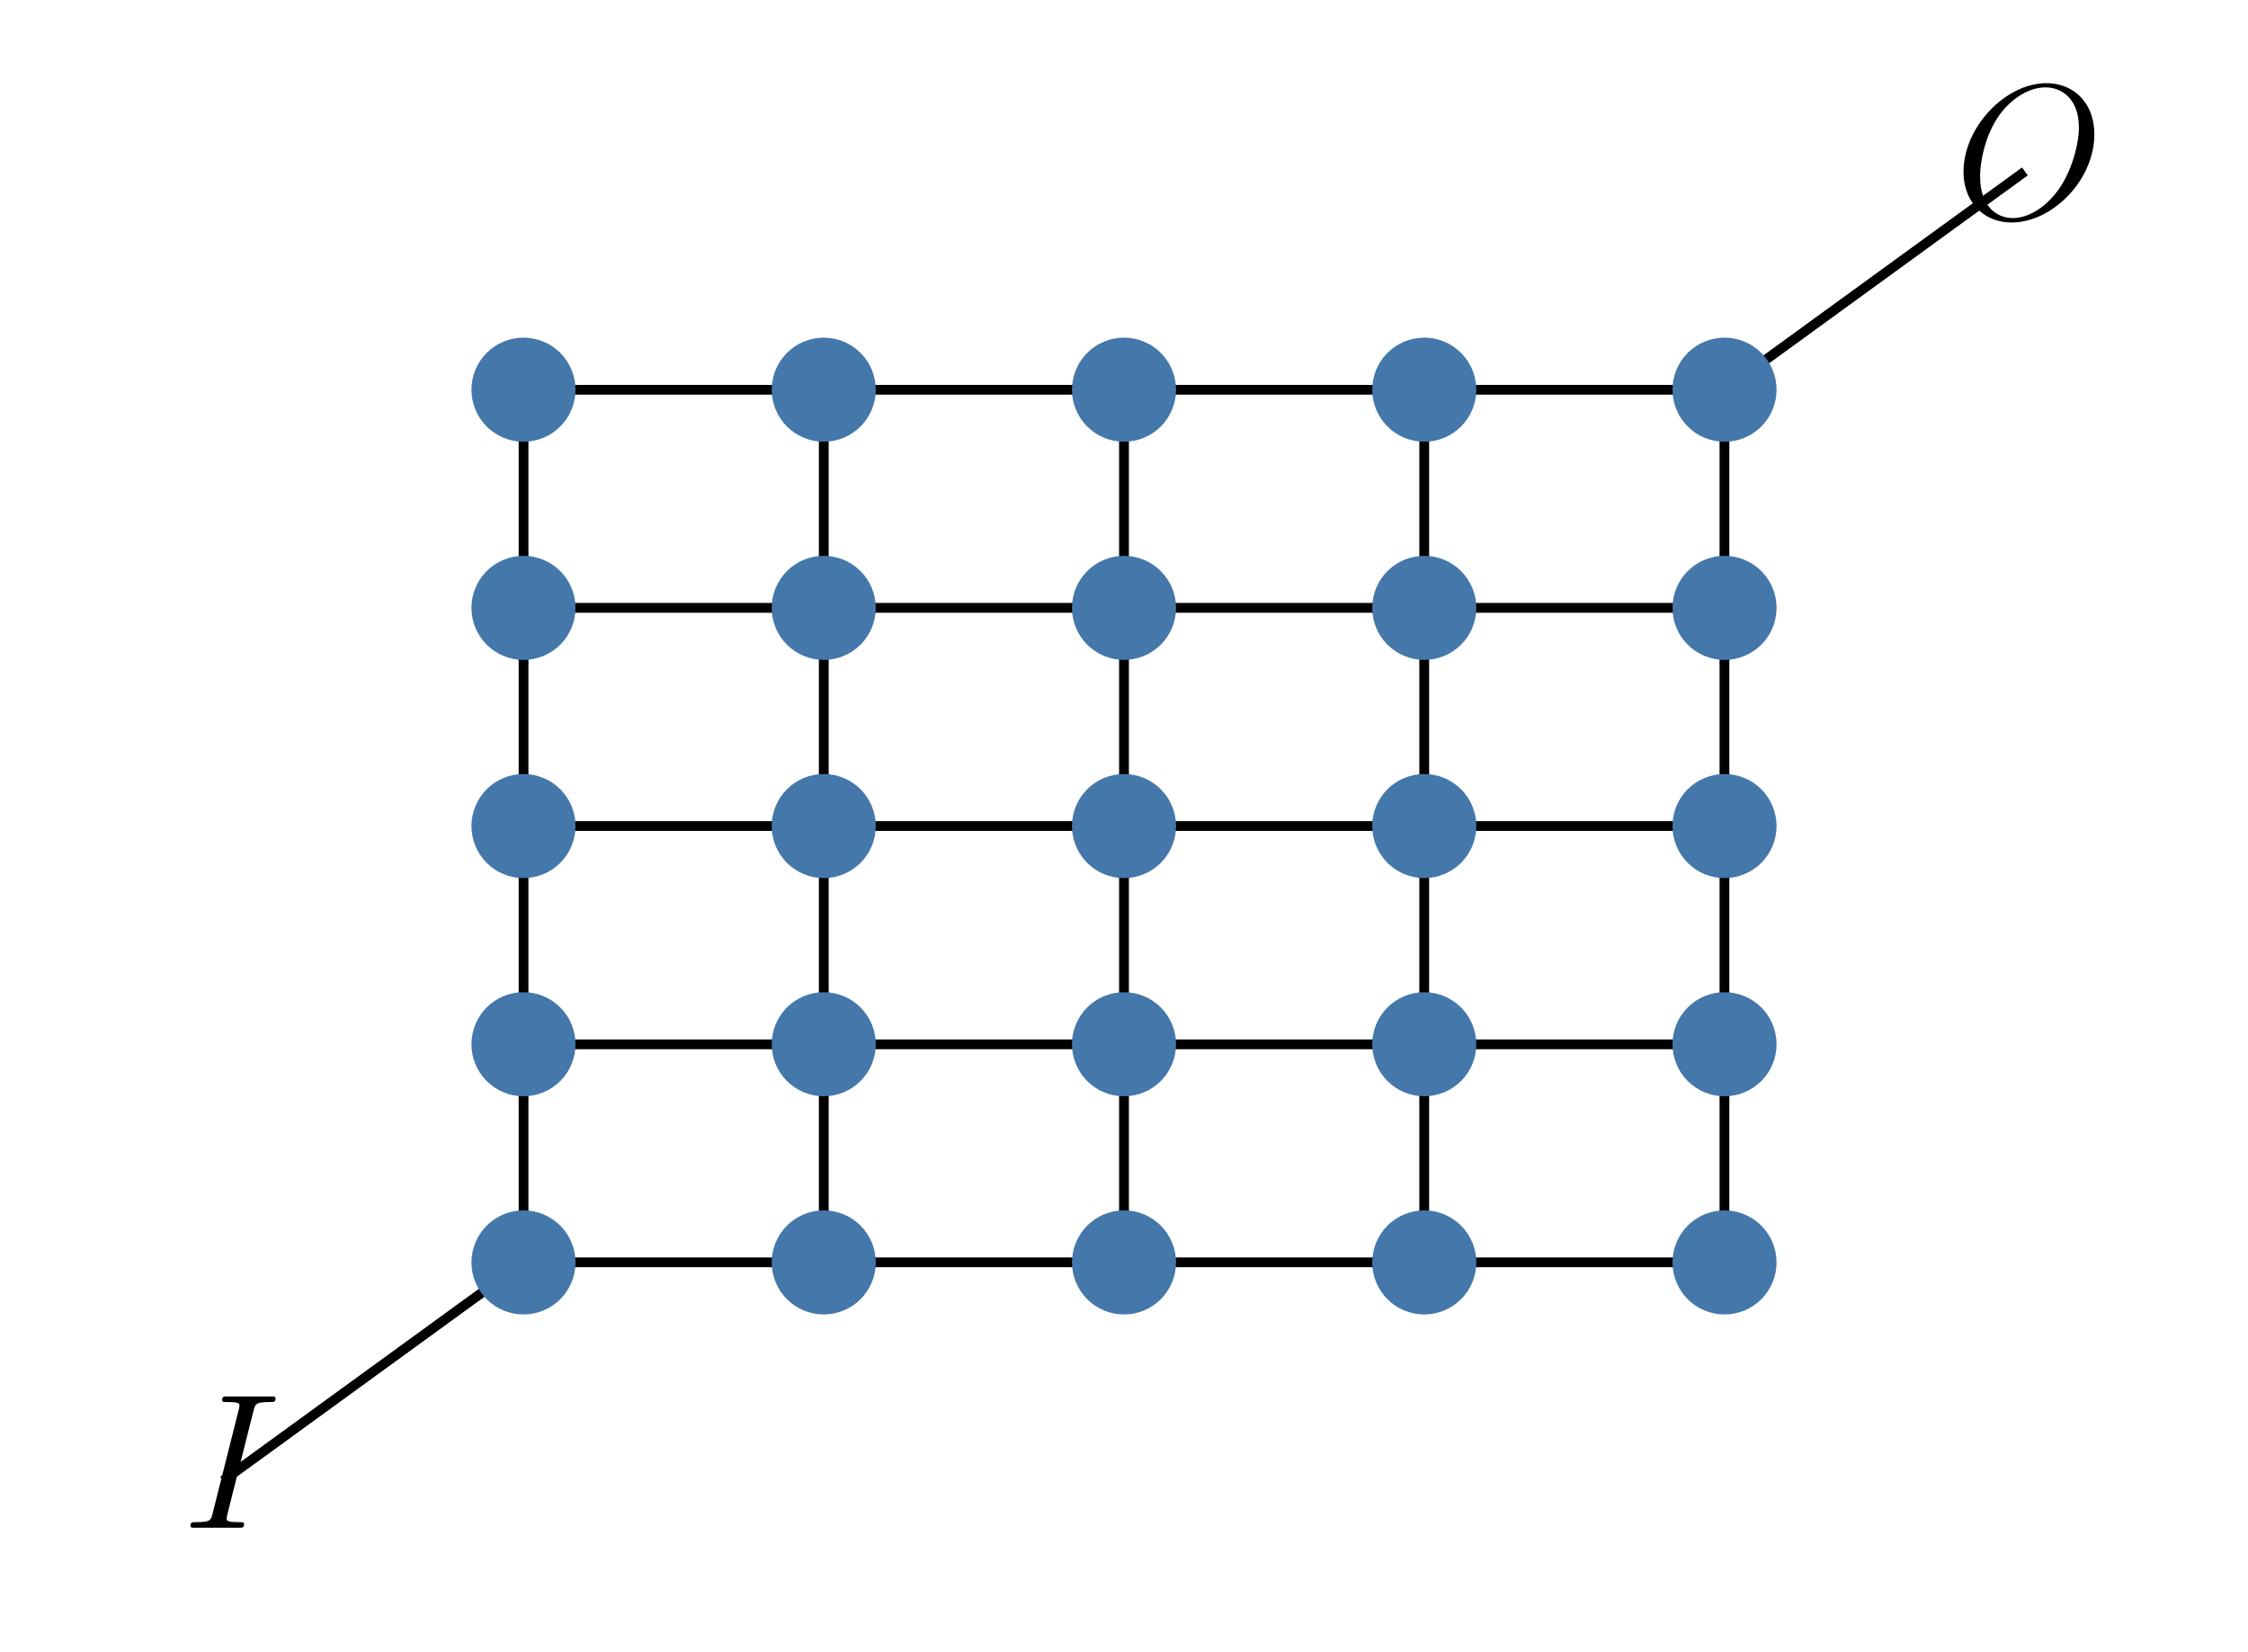 <?xml version="1.0" encoding="utf-8" standalone="no"?>
<!DOCTYPE svg PUBLIC "-//W3C//DTD SVG 1.1//EN"
  "http://www.w3.org/Graphics/SVG/1.1/DTD/svg11.dtd">
<svg xmlns:xlink="http://www.w3.org/1999/xlink" width="237.6pt" height="174.6pt" viewBox="0 0 237.6 174.6" xmlns="http://www.w3.org/2000/svg" version="1.1">
 <defs>
  <style type="text/css">*{stroke-linejoin: round; stroke-linecap: butt}</style>
 </defs>
 <g id="figure_1">
  <g id="patch_1">
   <path d="M 0 174.6 
L 237.6 174.6 
L 237.6 0 
L 0 0 
L 0 174.6 
z
" style="fill: none"/>
  </g>
  <g id="axes_1">
   <g id="LineCollection_1">
    <path d="M 23.593 156.474 
L 55.329 133.416 
" clip-path="url(#p1f0d96b58a)" style="fill: none; stroke: #000000"/>
    <path d="M 214.007 18.126 
L 182.271 41.184 
" clip-path="url(#p1f0d96b58a)" style="fill: none; stroke: #000000"/>
    <path d="M 55.329 133.416 
L 23.593 156.474 
" clip-path="url(#p1f0d96b58a)" style="fill: none; stroke: #000000"/>
    <path d="M 55.329 133.416 
L 87.064 133.416 
" clip-path="url(#p1f0d96b58a)" style="fill: none; stroke: #000000"/>
    <path d="M 55.329 133.416 
L 55.329 110.358 
" clip-path="url(#p1f0d96b58a)" style="fill: none; stroke: #000000"/>
    <path d="M 87.064 133.416 
L 55.329 133.416 
" clip-path="url(#p1f0d96b58a)" style="fill: none; stroke: #000000"/>
    <path d="M 87.064 133.416 
L 118.8 133.416 
" clip-path="url(#p1f0d96b58a)" style="fill: none; stroke: #000000"/>
    <path d="M 87.064 133.416 
L 87.064 110.358 
" clip-path="url(#p1f0d96b58a)" style="fill: none; stroke: #000000"/>
    <path d="M 118.8 133.416 
L 87.064 133.416 
" clip-path="url(#p1f0d96b58a)" style="fill: none; stroke: #000000"/>
    <path d="M 118.8 133.416 
L 150.536 133.416 
" clip-path="url(#p1f0d96b58a)" style="fill: none; stroke: #000000"/>
    <path d="M 118.8 133.416 
L 118.8 110.358 
" clip-path="url(#p1f0d96b58a)" style="fill: none; stroke: #000000"/>
    <path d="M 150.536 133.416 
L 118.8 133.416 
" clip-path="url(#p1f0d96b58a)" style="fill: none; stroke: #000000"/>
    <path d="M 150.536 133.416 
L 182.271 133.416 
" clip-path="url(#p1f0d96b58a)" style="fill: none; stroke: #000000"/>
    <path d="M 150.536 133.416 
L 150.536 110.358 
" clip-path="url(#p1f0d96b58a)" style="fill: none; stroke: #000000"/>
    <path d="M 182.271 133.416 
L 150.536 133.416 
" clip-path="url(#p1f0d96b58a)" style="fill: none; stroke: #000000"/>
    <path d="M 182.271 133.416 
L 182.271 110.358 
" clip-path="url(#p1f0d96b58a)" style="fill: none; stroke: #000000"/>
    <path d="M 55.329 110.358 
L 55.329 133.416 
" clip-path="url(#p1f0d96b58a)" style="fill: none; stroke: #000000"/>
    <path d="M 55.329 110.358 
L 87.064 110.358 
" clip-path="url(#p1f0d96b58a)" style="fill: none; stroke: #000000"/>
    <path d="M 55.329 110.358 
L 55.329 87.3 
" clip-path="url(#p1f0d96b58a)" style="fill: none; stroke: #000000"/>
    <path d="M 87.064 110.358 
L 87.064 133.416 
" clip-path="url(#p1f0d96b58a)" style="fill: none; stroke: #000000"/>
    <path d="M 87.064 110.358 
L 55.329 110.358 
" clip-path="url(#p1f0d96b58a)" style="fill: none; stroke: #000000"/>
    <path d="M 87.064 110.358 
L 118.8 110.358 
" clip-path="url(#p1f0d96b58a)" style="fill: none; stroke: #000000"/>
    <path d="M 87.064 110.358 
L 87.064 87.3 
" clip-path="url(#p1f0d96b58a)" style="fill: none; stroke: #000000"/>
    <path d="M 118.8 110.358 
L 118.8 133.416 
" clip-path="url(#p1f0d96b58a)" style="fill: none; stroke: #000000"/>
    <path d="M 118.8 110.358 
L 87.064 110.358 
" clip-path="url(#p1f0d96b58a)" style="fill: none; stroke: #000000"/>
    <path d="M 118.8 110.358 
L 150.536 110.358 
" clip-path="url(#p1f0d96b58a)" style="fill: none; stroke: #000000"/>
    <path d="M 118.8 110.358 
L 118.8 87.3 
" clip-path="url(#p1f0d96b58a)" style="fill: none; stroke: #000000"/>
    <path d="M 150.536 110.358 
L 150.536 133.416 
" clip-path="url(#p1f0d96b58a)" style="fill: none; stroke: #000000"/>
    <path d="M 150.536 110.358 
L 118.8 110.358 
" clip-path="url(#p1f0d96b58a)" style="fill: none; stroke: #000000"/>
    <path d="M 150.536 110.358 
L 182.271 110.358 
" clip-path="url(#p1f0d96b58a)" style="fill: none; stroke: #000000"/>
    <path d="M 150.536 110.358 
L 150.536 87.3 
" clip-path="url(#p1f0d96b58a)" style="fill: none; stroke: #000000"/>
    <path d="M 182.271 110.358 
L 182.271 133.416 
" clip-path="url(#p1f0d96b58a)" style="fill: none; stroke: #000000"/>
    <path d="M 182.271 110.358 
L 150.536 110.358 
" clip-path="url(#p1f0d96b58a)" style="fill: none; stroke: #000000"/>
    <path d="M 182.271 110.358 
L 182.271 87.3 
" clip-path="url(#p1f0d96b58a)" style="fill: none; stroke: #000000"/>
    <path d="M 55.329 87.3 
L 55.329 110.358 
" clip-path="url(#p1f0d96b58a)" style="fill: none; stroke: #000000"/>
    <path d="M 55.329 87.3 
L 87.064 87.3 
" clip-path="url(#p1f0d96b58a)" style="fill: none; stroke: #000000"/>
    <path d="M 55.329 87.3 
L 55.329 64.242 
" clip-path="url(#p1f0d96b58a)" style="fill: none; stroke: #000000"/>
    <path d="M 87.064 87.3 
L 87.064 110.358 
" clip-path="url(#p1f0d96b58a)" style="fill: none; stroke: #000000"/>
    <path d="M 87.064 87.3 
L 55.329 87.3 
" clip-path="url(#p1f0d96b58a)" style="fill: none; stroke: #000000"/>
    <path d="M 87.064 87.3 
L 118.8 87.3 
" clip-path="url(#p1f0d96b58a)" style="fill: none; stroke: #000000"/>
    <path d="M 87.064 87.3 
L 87.064 64.242 
" clip-path="url(#p1f0d96b58a)" style="fill: none; stroke: #000000"/>
    <path d="M 118.8 87.3 
L 118.8 110.358 
" clip-path="url(#p1f0d96b58a)" style="fill: none; stroke: #000000"/>
    <path d="M 118.8 87.3 
L 87.064 87.3 
" clip-path="url(#p1f0d96b58a)" style="fill: none; stroke: #000000"/>
    <path d="M 118.8 87.3 
L 150.536 87.3 
" clip-path="url(#p1f0d96b58a)" style="fill: none; stroke: #000000"/>
    <path d="M 118.8 87.3 
L 118.8 64.242 
" clip-path="url(#p1f0d96b58a)" style="fill: none; stroke: #000000"/>
    <path d="M 150.536 87.3 
L 150.536 110.358 
" clip-path="url(#p1f0d96b58a)" style="fill: none; stroke: #000000"/>
    <path d="M 150.536 87.3 
L 118.8 87.3 
" clip-path="url(#p1f0d96b58a)" style="fill: none; stroke: #000000"/>
    <path d="M 150.536 87.3 
L 182.271 87.3 
" clip-path="url(#p1f0d96b58a)" style="fill: none; stroke: #000000"/>
    <path d="M 150.536 87.3 
L 150.536 64.242 
" clip-path="url(#p1f0d96b58a)" style="fill: none; stroke: #000000"/>
    <path d="M 182.271 87.3 
L 182.271 110.358 
" clip-path="url(#p1f0d96b58a)" style="fill: none; stroke: #000000"/>
    <path d="M 182.271 87.3 
L 150.536 87.3 
" clip-path="url(#p1f0d96b58a)" style="fill: none; stroke: #000000"/>
    <path d="M 182.271 87.3 
L 182.271 64.242 
" clip-path="url(#p1f0d96b58a)" style="fill: none; stroke: #000000"/>
    <path d="M 55.329 64.242 
L 55.329 87.3 
" clip-path="url(#p1f0d96b58a)" style="fill: none; stroke: #000000"/>
    <path d="M 55.329 64.242 
L 87.064 64.242 
" clip-path="url(#p1f0d96b58a)" style="fill: none; stroke: #000000"/>
    <path d="M 55.329 64.242 
L 55.329 41.184 
" clip-path="url(#p1f0d96b58a)" style="fill: none; stroke: #000000"/>
    <path d="M 87.064 64.242 
L 87.064 87.3 
" clip-path="url(#p1f0d96b58a)" style="fill: none; stroke: #000000"/>
    <path d="M 87.064 64.242 
L 55.329 64.242 
" clip-path="url(#p1f0d96b58a)" style="fill: none; stroke: #000000"/>
    <path d="M 87.064 64.242 
L 118.8 64.242 
" clip-path="url(#p1f0d96b58a)" style="fill: none; stroke: #000000"/>
    <path d="M 87.064 64.242 
L 87.064 41.184 
" clip-path="url(#p1f0d96b58a)" style="fill: none; stroke: #000000"/>
    <path d="M 118.8 64.242 
L 118.8 87.3 
" clip-path="url(#p1f0d96b58a)" style="fill: none; stroke: #000000"/>
    <path d="M 118.8 64.242 
L 87.064 64.242 
" clip-path="url(#p1f0d96b58a)" style="fill: none; stroke: #000000"/>
    <path d="M 118.8 64.242 
L 150.536 64.242 
" clip-path="url(#p1f0d96b58a)" style="fill: none; stroke: #000000"/>
    <path d="M 118.8 64.242 
L 118.8 41.184 
" clip-path="url(#p1f0d96b58a)" style="fill: none; stroke: #000000"/>
    <path d="M 150.536 64.242 
L 150.536 87.3 
" clip-path="url(#p1f0d96b58a)" style="fill: none; stroke: #000000"/>
    <path d="M 150.536 64.242 
L 118.8 64.242 
" clip-path="url(#p1f0d96b58a)" style="fill: none; stroke: #000000"/>
    <path d="M 150.536 64.242 
L 182.271 64.242 
" clip-path="url(#p1f0d96b58a)" style="fill: none; stroke: #000000"/>
    <path d="M 150.536 64.242 
L 150.536 41.184 
" clip-path="url(#p1f0d96b58a)" style="fill: none; stroke: #000000"/>
    <path d="M 182.271 64.242 
L 182.271 87.3 
" clip-path="url(#p1f0d96b58a)" style="fill: none; stroke: #000000"/>
    <path d="M 182.271 64.242 
L 150.536 64.242 
" clip-path="url(#p1f0d96b58a)" style="fill: none; stroke: #000000"/>
    <path d="M 182.271 64.242 
L 182.271 41.184 
" clip-path="url(#p1f0d96b58a)" style="fill: none; stroke: #000000"/>
    <path d="M 55.329 41.184 
L 55.329 64.242 
" clip-path="url(#p1f0d96b58a)" style="fill: none; stroke: #000000"/>
    <path d="M 55.329 41.184 
L 87.064 41.184 
" clip-path="url(#p1f0d96b58a)" style="fill: none; stroke: #000000"/>
    <path d="M 87.064 41.184 
L 87.064 64.242 
" clip-path="url(#p1f0d96b58a)" style="fill: none; stroke: #000000"/>
    <path d="M 87.064 41.184 
L 55.329 41.184 
" clip-path="url(#p1f0d96b58a)" style="fill: none; stroke: #000000"/>
    <path d="M 87.064 41.184 
L 118.8 41.184 
" clip-path="url(#p1f0d96b58a)" style="fill: none; stroke: #000000"/>
    <path d="M 118.8 41.184 
L 118.8 64.242 
" clip-path="url(#p1f0d96b58a)" style="fill: none; stroke: #000000"/>
    <path d="M 118.8 41.184 
L 87.064 41.184 
" clip-path="url(#p1f0d96b58a)" style="fill: none; stroke: #000000"/>
    <path d="M 118.8 41.184 
L 150.536 41.184 
" clip-path="url(#p1f0d96b58a)" style="fill: none; stroke: #000000"/>
    <path d="M 150.536 41.184 
L 150.536 64.242 
" clip-path="url(#p1f0d96b58a)" style="fill: none; stroke: #000000"/>
    <path d="M 150.536 41.184 
L 118.8 41.184 
" clip-path="url(#p1f0d96b58a)" style="fill: none; stroke: #000000"/>
    <path d="M 150.536 41.184 
L 182.271 41.184 
" clip-path="url(#p1f0d96b58a)" style="fill: none; stroke: #000000"/>
    <path d="M 182.271 41.184 
L 214.007 18.126 
" clip-path="url(#p1f0d96b58a)" style="fill: none; stroke: #000000"/>
    <path d="M 182.271 41.184 
L 182.271 64.242 
" clip-path="url(#p1f0d96b58a)" style="fill: none; stroke: #000000"/>
    <path d="M 182.271 41.184 
L 150.536 41.184 
" clip-path="url(#p1f0d96b58a)" style="fill: none; stroke: #000000"/>
   </g>
   <g id="PathCollection_1">
    <path d="M 23.593 156.474 
C 23.593 156.474 23.593 156.474 23.593 156.474 
C 23.593 156.474 23.593 156.474 23.593 156.474 
C 23.593 156.474 23.593 156.474 23.593 156.474 
C 23.593 156.474 23.593 156.474 23.593 156.474 
C 23.593 156.474 23.593 156.474 23.593 156.474 
C 23.593 156.474 23.593 156.474 23.593 156.474 
C 23.593 156.474 23.593 156.474 23.593 156.474 
C 23.593 156.474 23.593 156.474 23.593 156.474 
z
" clip-path="url(#p1f0d96b58a)" style="fill: #4477aa; stroke: #4477aa"/>
    <path d="M 214.007 18.126 
C 214.007 18.126 214.007 18.126 214.007 18.126 
C 214.007 18.126 214.007 18.126 214.007 18.126 
C 214.007 18.126 214.007 18.126 214.007 18.126 
C 214.007 18.126 214.007 18.126 214.007 18.126 
C 214.007 18.126 214.007 18.126 214.007 18.126 
C 214.007 18.126 214.007 18.126 214.007 18.126 
C 214.007 18.126 214.007 18.126 214.007 18.126 
C 214.007 18.126 214.007 18.126 214.007 18.126 
z
" clip-path="url(#p1f0d96b58a)" style="fill: #4477aa; stroke: #4477aa"/>
    <path d="M 55.329 138.416 
C 56.655 138.416 57.927 137.889 58.864 136.951 
C 59.802 136.014 60.329 134.742 60.329 133.416 
C 60.329 132.09 59.802 130.818 58.864 129.88 
C 57.927 128.943 56.655 128.416 55.329 128.416 
C 54.003 128.416 52.731 128.943 51.793 129.88 
C 50.856 130.818 50.329 132.09 50.329 133.416 
C 50.329 134.742 50.856 136.014 51.793 136.951 
C 52.731 137.889 54.003 138.416 55.329 138.416 
z
" clip-path="url(#p1f0d96b58a)" style="fill: #4477aa; stroke: #4477aa"/>
    <path d="M 87.064 138.416 
C 88.39 138.416 89.662 137.889 90.6 136.951 
C 91.538 136.014 92.064 134.742 92.064 133.416 
C 92.064 132.09 91.538 130.818 90.6 129.88 
C 89.662 128.943 88.39 128.416 87.064 128.416 
C 85.738 128.416 84.467 128.943 83.529 129.88 
C 82.591 130.818 82.064 132.09 82.064 133.416 
C 82.064 134.742 82.591 136.014 83.529 136.951 
C 84.467 137.889 85.738 138.416 87.064 138.416 
z
" clip-path="url(#p1f0d96b58a)" style="fill: #4477aa; stroke: #4477aa"/>
    <path d="M 118.8 138.416 
C 120.126 138.416 121.398 137.889 122.336 136.951 
C 123.273 136.014 123.8 134.742 123.8 133.416 
C 123.8 132.09 123.273 130.818 122.336 129.88 
C 121.398 128.943 120.126 128.416 118.8 128.416 
C 117.474 128.416 116.202 128.943 115.264 129.88 
C 114.327 130.818 113.8 132.09 113.8 133.416 
C 113.8 134.742 114.327 136.014 115.264 136.951 
C 116.202 137.889 117.474 138.416 118.8 138.416 
z
" clip-path="url(#p1f0d96b58a)" style="fill: #4477aa; stroke: #4477aa"/>
    <path d="M 150.536 138.416 
C 151.862 138.416 153.133 137.889 154.071 136.951 
C 155.009 136.014 155.536 134.742 155.536 133.416 
C 155.536 132.09 155.009 130.818 154.071 129.88 
C 153.133 128.943 151.862 128.416 150.536 128.416 
C 149.21 128.416 147.938 128.943 147 129.88 
C 146.062 130.818 145.536 132.09 145.536 133.416 
C 145.536 134.742 146.062 136.014 147 136.951 
C 147.938 137.889 149.21 138.416 150.536 138.416 
z
" clip-path="url(#p1f0d96b58a)" style="fill: #4477aa; stroke: #4477aa"/>
    <path d="M 182.271 138.416 
C 183.597 138.416 184.869 137.889 185.807 136.951 
C 186.744 136.014 187.271 134.742 187.271 133.416 
C 187.271 132.09 186.744 130.818 185.807 129.88 
C 184.869 128.943 183.597 128.416 182.271 128.416 
C 180.945 128.416 179.673 128.943 178.736 129.88 
C 177.798 130.818 177.271 132.09 177.271 133.416 
C 177.271 134.742 177.798 136.014 178.736 136.951 
C 179.673 137.889 180.945 138.416 182.271 138.416 
z
" clip-path="url(#p1f0d96b58a)" style="fill: #4477aa; stroke: #4477aa"/>
    <path d="M 55.329 115.358 
C 56.655 115.358 57.927 114.831 58.864 113.893 
C 59.802 112.956 60.329 111.684 60.329 110.358 
C 60.329 109.032 59.802 107.76 58.864 106.822 
C 57.927 105.885 56.655 105.358 55.329 105.358 
C 54.003 105.358 52.731 105.885 51.793 106.822 
C 50.856 107.76 50.329 109.032 50.329 110.358 
C 50.329 111.684 50.856 112.956 51.793 113.893 
C 52.731 114.831 54.003 115.358 55.329 115.358 
z
" clip-path="url(#p1f0d96b58a)" style="fill: #4477aa; stroke: #4477aa"/>
    <path d="M 87.064 115.358 
C 88.39 115.358 89.662 114.831 90.6 113.893 
C 91.538 112.956 92.064 111.684 92.064 110.358 
C 92.064 109.032 91.538 107.76 90.6 106.822 
C 89.662 105.885 88.39 105.358 87.064 105.358 
C 85.738 105.358 84.467 105.885 83.529 106.822 
C 82.591 107.76 82.064 109.032 82.064 110.358 
C 82.064 111.684 82.591 112.956 83.529 113.893 
C 84.467 114.831 85.738 115.358 87.064 115.358 
z
" clip-path="url(#p1f0d96b58a)" style="fill: #4477aa; stroke: #4477aa"/>
    <path d="M 118.8 115.358 
C 120.126 115.358 121.398 114.831 122.336 113.893 
C 123.273 112.956 123.8 111.684 123.8 110.358 
C 123.8 109.032 123.273 107.76 122.336 106.822 
C 121.398 105.885 120.126 105.358 118.8 105.358 
C 117.474 105.358 116.202 105.885 115.264 106.822 
C 114.327 107.76 113.8 109.032 113.8 110.358 
C 113.8 111.684 114.327 112.956 115.264 113.893 
C 116.202 114.831 117.474 115.358 118.8 115.358 
z
" clip-path="url(#p1f0d96b58a)" style="fill: #4477aa; stroke: #4477aa"/>
    <path d="M 150.536 115.358 
C 151.862 115.358 153.133 114.831 154.071 113.893 
C 155.009 112.956 155.536 111.684 155.536 110.358 
C 155.536 109.032 155.009 107.76 154.071 106.822 
C 153.133 105.885 151.862 105.358 150.536 105.358 
C 149.21 105.358 147.938 105.885 147 106.822 
C 146.062 107.76 145.536 109.032 145.536 110.358 
C 145.536 111.684 146.062 112.956 147 113.893 
C 147.938 114.831 149.21 115.358 150.536 115.358 
z
" clip-path="url(#p1f0d96b58a)" style="fill: #4477aa; stroke: #4477aa"/>
    <path d="M 182.271 115.358 
C 183.597 115.358 184.869 114.831 185.807 113.893 
C 186.744 112.956 187.271 111.684 187.271 110.358 
C 187.271 109.032 186.744 107.76 185.807 106.822 
C 184.869 105.885 183.597 105.358 182.271 105.358 
C 180.945 105.358 179.673 105.885 178.736 106.822 
C 177.798 107.76 177.271 109.032 177.271 110.358 
C 177.271 111.684 177.798 112.956 178.736 113.893 
C 179.673 114.831 180.945 115.358 182.271 115.358 
z
" clip-path="url(#p1f0d96b58a)" style="fill: #4477aa; stroke: #4477aa"/>
    <path d="M 55.329 92.3 
C 56.655 92.3 57.927 91.773 58.864 90.836 
C 59.802 89.898 60.329 88.626 60.329 87.3 
C 60.329 85.974 59.802 84.702 58.864 83.764 
C 57.927 82.827 56.655 82.3 55.329 82.3 
C 54.003 82.3 52.731 82.827 51.793 83.764 
C 50.856 84.702 50.329 85.974 50.329 87.3 
C 50.329 88.626 50.856 89.898 51.793 90.836 
C 52.731 91.773 54.003 92.3 55.329 92.3 
z
" clip-path="url(#p1f0d96b58a)" style="fill: #4477aa; stroke: #4477aa"/>
    <path d="M 87.064 92.3 
C 88.39 92.3 89.662 91.773 90.6 90.836 
C 91.538 89.898 92.064 88.626 92.064 87.3 
C 92.064 85.974 91.538 84.702 90.6 83.764 
C 89.662 82.827 88.39 82.3 87.064 82.3 
C 85.738 82.3 84.467 82.827 83.529 83.764 
C 82.591 84.702 82.064 85.974 82.064 87.3 
C 82.064 88.626 82.591 89.898 83.529 90.836 
C 84.467 91.773 85.738 92.3 87.064 92.3 
z
" clip-path="url(#p1f0d96b58a)" style="fill: #4477aa; stroke: #4477aa"/>
    <path d="M 118.8 92.3 
C 120.126 92.3 121.398 91.773 122.336 90.836 
C 123.273 89.898 123.8 88.626 123.8 87.3 
C 123.8 85.974 123.273 84.702 122.336 83.764 
C 121.398 82.827 120.126 82.3 118.8 82.3 
C 117.474 82.3 116.202 82.827 115.264 83.764 
C 114.327 84.702 113.8 85.974 113.8 87.3 
C 113.8 88.626 114.327 89.898 115.264 90.836 
C 116.202 91.773 117.474 92.3 118.8 92.3 
z
" clip-path="url(#p1f0d96b58a)" style="fill: #4477aa; stroke: #4477aa"/>
    <path d="M 150.536 92.3 
C 151.862 92.3 153.133 91.773 154.071 90.836 
C 155.009 89.898 155.536 88.626 155.536 87.3 
C 155.536 85.974 155.009 84.702 154.071 83.764 
C 153.133 82.827 151.862 82.3 150.536 82.3 
C 149.21 82.3 147.938 82.827 147 83.764 
C 146.062 84.702 145.536 85.974 145.536 87.3 
C 145.536 88.626 146.062 89.898 147 90.836 
C 147.938 91.773 149.21 92.3 150.536 92.3 
z
" clip-path="url(#p1f0d96b58a)" style="fill: #4477aa; stroke: #4477aa"/>
    <path d="M 182.271 92.3 
C 183.597 92.3 184.869 91.773 185.807 90.836 
C 186.744 89.898 187.271 88.626 187.271 87.3 
C 187.271 85.974 186.744 84.702 185.807 83.764 
C 184.869 82.827 183.597 82.3 182.271 82.3 
C 180.945 82.3 179.673 82.827 178.736 83.764 
C 177.798 84.702 177.271 85.974 177.271 87.3 
C 177.271 88.626 177.798 89.898 178.736 90.836 
C 179.673 91.773 180.945 92.3 182.271 92.3 
z
" clip-path="url(#p1f0d96b58a)" style="fill: #4477aa; stroke: #4477aa"/>
    <path d="M 55.329 69.242 
C 56.655 69.242 57.927 68.715 58.864 67.778 
C 59.802 66.84 60.329 65.568 60.329 64.242 
C 60.329 62.916 59.802 61.644 58.864 60.707 
C 57.927 59.769 56.655 59.242 55.329 59.242 
C 54.003 59.242 52.731 59.769 51.793 60.707 
C 50.856 61.644 50.329 62.916 50.329 64.242 
C 50.329 65.568 50.856 66.84 51.793 67.778 
C 52.731 68.715 54.003 69.242 55.329 69.242 
z
" clip-path="url(#p1f0d96b58a)" style="fill: #4477aa; stroke: #4477aa"/>
    <path d="M 87.064 69.242 
C 88.39 69.242 89.662 68.715 90.6 67.778 
C 91.538 66.84 92.064 65.568 92.064 64.242 
C 92.064 62.916 91.538 61.644 90.6 60.707 
C 89.662 59.769 88.39 59.242 87.064 59.242 
C 85.738 59.242 84.467 59.769 83.529 60.707 
C 82.591 61.644 82.064 62.916 82.064 64.242 
C 82.064 65.568 82.591 66.84 83.529 67.778 
C 84.467 68.715 85.738 69.242 87.064 69.242 
z
" clip-path="url(#p1f0d96b58a)" style="fill: #4477aa; stroke: #4477aa"/>
    <path d="M 118.8 69.242 
C 120.126 69.242 121.398 68.715 122.336 67.778 
C 123.273 66.84 123.8 65.568 123.8 64.242 
C 123.8 62.916 123.273 61.644 122.336 60.707 
C 121.398 59.769 120.126 59.242 118.8 59.242 
C 117.474 59.242 116.202 59.769 115.264 60.707 
C 114.327 61.644 113.8 62.916 113.8 64.242 
C 113.8 65.568 114.327 66.84 115.264 67.778 
C 116.202 68.715 117.474 69.242 118.8 69.242 
z
" clip-path="url(#p1f0d96b58a)" style="fill: #4477aa; stroke: #4477aa"/>
    <path d="M 150.536 69.242 
C 151.862 69.242 153.133 68.715 154.071 67.778 
C 155.009 66.84 155.536 65.568 155.536 64.242 
C 155.536 62.916 155.009 61.644 154.071 60.707 
C 153.133 59.769 151.862 59.242 150.536 59.242 
C 149.21 59.242 147.938 59.769 147 60.707 
C 146.062 61.644 145.536 62.916 145.536 64.242 
C 145.536 65.568 146.062 66.84 147 67.778 
C 147.938 68.715 149.21 69.242 150.536 69.242 
z
" clip-path="url(#p1f0d96b58a)" style="fill: #4477aa; stroke: #4477aa"/>
    <path d="M 182.271 69.242 
C 183.597 69.242 184.869 68.715 185.807 67.778 
C 186.744 66.84 187.271 65.568 187.271 64.242 
C 187.271 62.916 186.744 61.644 185.807 60.707 
C 184.869 59.769 183.597 59.242 182.271 59.242 
C 180.945 59.242 179.673 59.769 178.736 60.707 
C 177.798 61.644 177.271 62.916 177.271 64.242 
C 177.271 65.568 177.798 66.84 178.736 67.778 
C 179.673 68.715 180.945 69.242 182.271 69.242 
z
" clip-path="url(#p1f0d96b58a)" style="fill: #4477aa; stroke: #4477aa"/>
    <path d="M 55.329 46.184 
C 56.655 46.184 57.927 45.657 58.864 44.72 
C 59.802 43.782 60.329 42.51 60.329 41.184 
C 60.329 39.858 59.802 38.586 58.864 37.649 
C 57.927 36.711 56.655 36.184 55.329 36.184 
C 54.003 36.184 52.731 36.711 51.793 37.649 
C 50.856 38.586 50.329 39.858 50.329 41.184 
C 50.329 42.51 50.856 43.782 51.793 44.72 
C 52.731 45.657 54.003 46.184 55.329 46.184 
z
" clip-path="url(#p1f0d96b58a)" style="fill: #4477aa; stroke: #4477aa"/>
    <path d="M 87.064 46.184 
C 88.39 46.184 89.662 45.657 90.6 44.72 
C 91.538 43.782 92.064 42.51 92.064 41.184 
C 92.064 39.858 91.538 38.586 90.6 37.649 
C 89.662 36.711 88.39 36.184 87.064 36.184 
C 85.738 36.184 84.467 36.711 83.529 37.649 
C 82.591 38.586 82.064 39.858 82.064 41.184 
C 82.064 42.51 82.591 43.782 83.529 44.72 
C 84.467 45.657 85.738 46.184 87.064 46.184 
z
" clip-path="url(#p1f0d96b58a)" style="fill: #4477aa; stroke: #4477aa"/>
    <path d="M 118.8 46.184 
C 120.126 46.184 121.398 45.657 122.336 44.72 
C 123.273 43.782 123.8 42.51 123.8 41.184 
C 123.8 39.858 123.273 38.586 122.336 37.649 
C 121.398 36.711 120.126 36.184 118.8 36.184 
C 117.474 36.184 116.202 36.711 115.264 37.649 
C 114.327 38.586 113.8 39.858 113.8 41.184 
C 113.8 42.51 114.327 43.782 115.264 44.72 
C 116.202 45.657 117.474 46.184 118.8 46.184 
z
" clip-path="url(#p1f0d96b58a)" style="fill: #4477aa; stroke: #4477aa"/>
    <path d="M 150.536 46.184 
C 151.862 46.184 153.133 45.657 154.071 44.72 
C 155.009 43.782 155.536 42.51 155.536 41.184 
C 155.536 39.858 155.009 38.586 154.071 37.649 
C 153.133 36.711 151.862 36.184 150.536 36.184 
C 149.21 36.184 147.938 36.711 147 37.649 
C 146.062 38.586 145.536 39.858 145.536 41.184 
C 145.536 42.51 146.062 43.782 147 44.72 
C 147.938 45.657 149.21 46.184 150.536 46.184 
z
" clip-path="url(#p1f0d96b58a)" style="fill: #4477aa; stroke: #4477aa"/>
    <path d="M 182.271 46.184 
C 183.597 46.184 184.869 45.657 185.807 44.72 
C 186.744 43.782 187.271 42.51 187.271 41.184 
C 187.271 39.858 186.744 38.586 185.807 37.649 
C 184.869 36.711 183.597 36.184 182.271 36.184 
C 180.945 36.184 179.673 36.711 178.736 37.649 
C 177.798 38.586 177.271 39.858 177.271 41.184 
C 177.271 42.51 177.798 43.782 178.736 44.72 
C 179.673 45.657 180.945 46.184 182.271 46.184 
z
" clip-path="url(#p1f0d96b58a)" style="fill: #4477aa; stroke: #4477aa"/>
   </g>
   <g id="text_1">
    <!-- $I$ -->
    <g transform="translate(19.291 161.454) scale(0.2 -0.2)">
     <defs>
      <path id="CMMI12-49" d="M 2355 3880 
C 2413 4103 2426 4167 2893 4167 
C 3034 4167 3085 4167 3085 4288 
C 3085 4352 3014 4352 2995 4352 
C 2880 4352 2739 4352 2624 4352 
L 1837 4352 
C 1709 4352 1562 4352 1434 4352 
C 1382 4352 1312 4352 1312 4231 
C 1312 4167 1363 4167 1491 4167 
C 1888 4167 1888 4116 1888 4046 
C 1888 4002 1875 3963 1862 3906 
L 998 472 
C 941 249 928 185 461 185 
C 320 185 262 185 262 64 
C 262 0 326 0 358 0 
C 474 0 614 0 730 0 
L 1517 0 
C 1645 0 1786 0 1914 0 
C 1965 0 2042 0 2042 115 
C 2042 185 2003 185 1862 185 
C 1466 185 1466 236 1466 312 
C 1466 325 1466 357 1491 459 
L 2355 3880 
z
" transform="scale(0.016)"/>
     </defs>
     <use xlink:href="#CMMI12-49" transform="scale(0.996)"/>
    </g>
   </g>
   <g id="text_2">
    <!-- $O$ -->
    <g transform="translate(206.552 23.107) scale(0.2 -0.2)">
     <defs>
      <path id="CMMI12-4f" d="M 4646 2797 
C 4646 3848 3955 4492 3059 4492 
C 1690 4492 307 3026 307 1554 
C 307 554 973 -128 1901 -128 
C 3245 -128 4646 1268 4646 2797 
z
M 1939 19 
C 1414 19 858 401 858 1395 
C 858 1974 1069 2924 1594 3562 
C 2061 4123 2598 4352 3027 4352 
C 3590 4352 4134 3944 4134 3026 
C 4134 2459 3891 1573 3462 968 
C 2995 318 2413 19 1939 19 
z
" transform="scale(0.016)"/>
     </defs>
     <use xlink:href="#CMMI12-4f" transform="scale(0.996)"/>
    </g>
   </g>
  </g>
 </g>
 <defs>
  <clipPath id="p1f0d96b58a">
   <rect x="3.6" y="3.6" width="230.4" height="167.4"/>
  </clipPath>
 </defs>
</svg>
